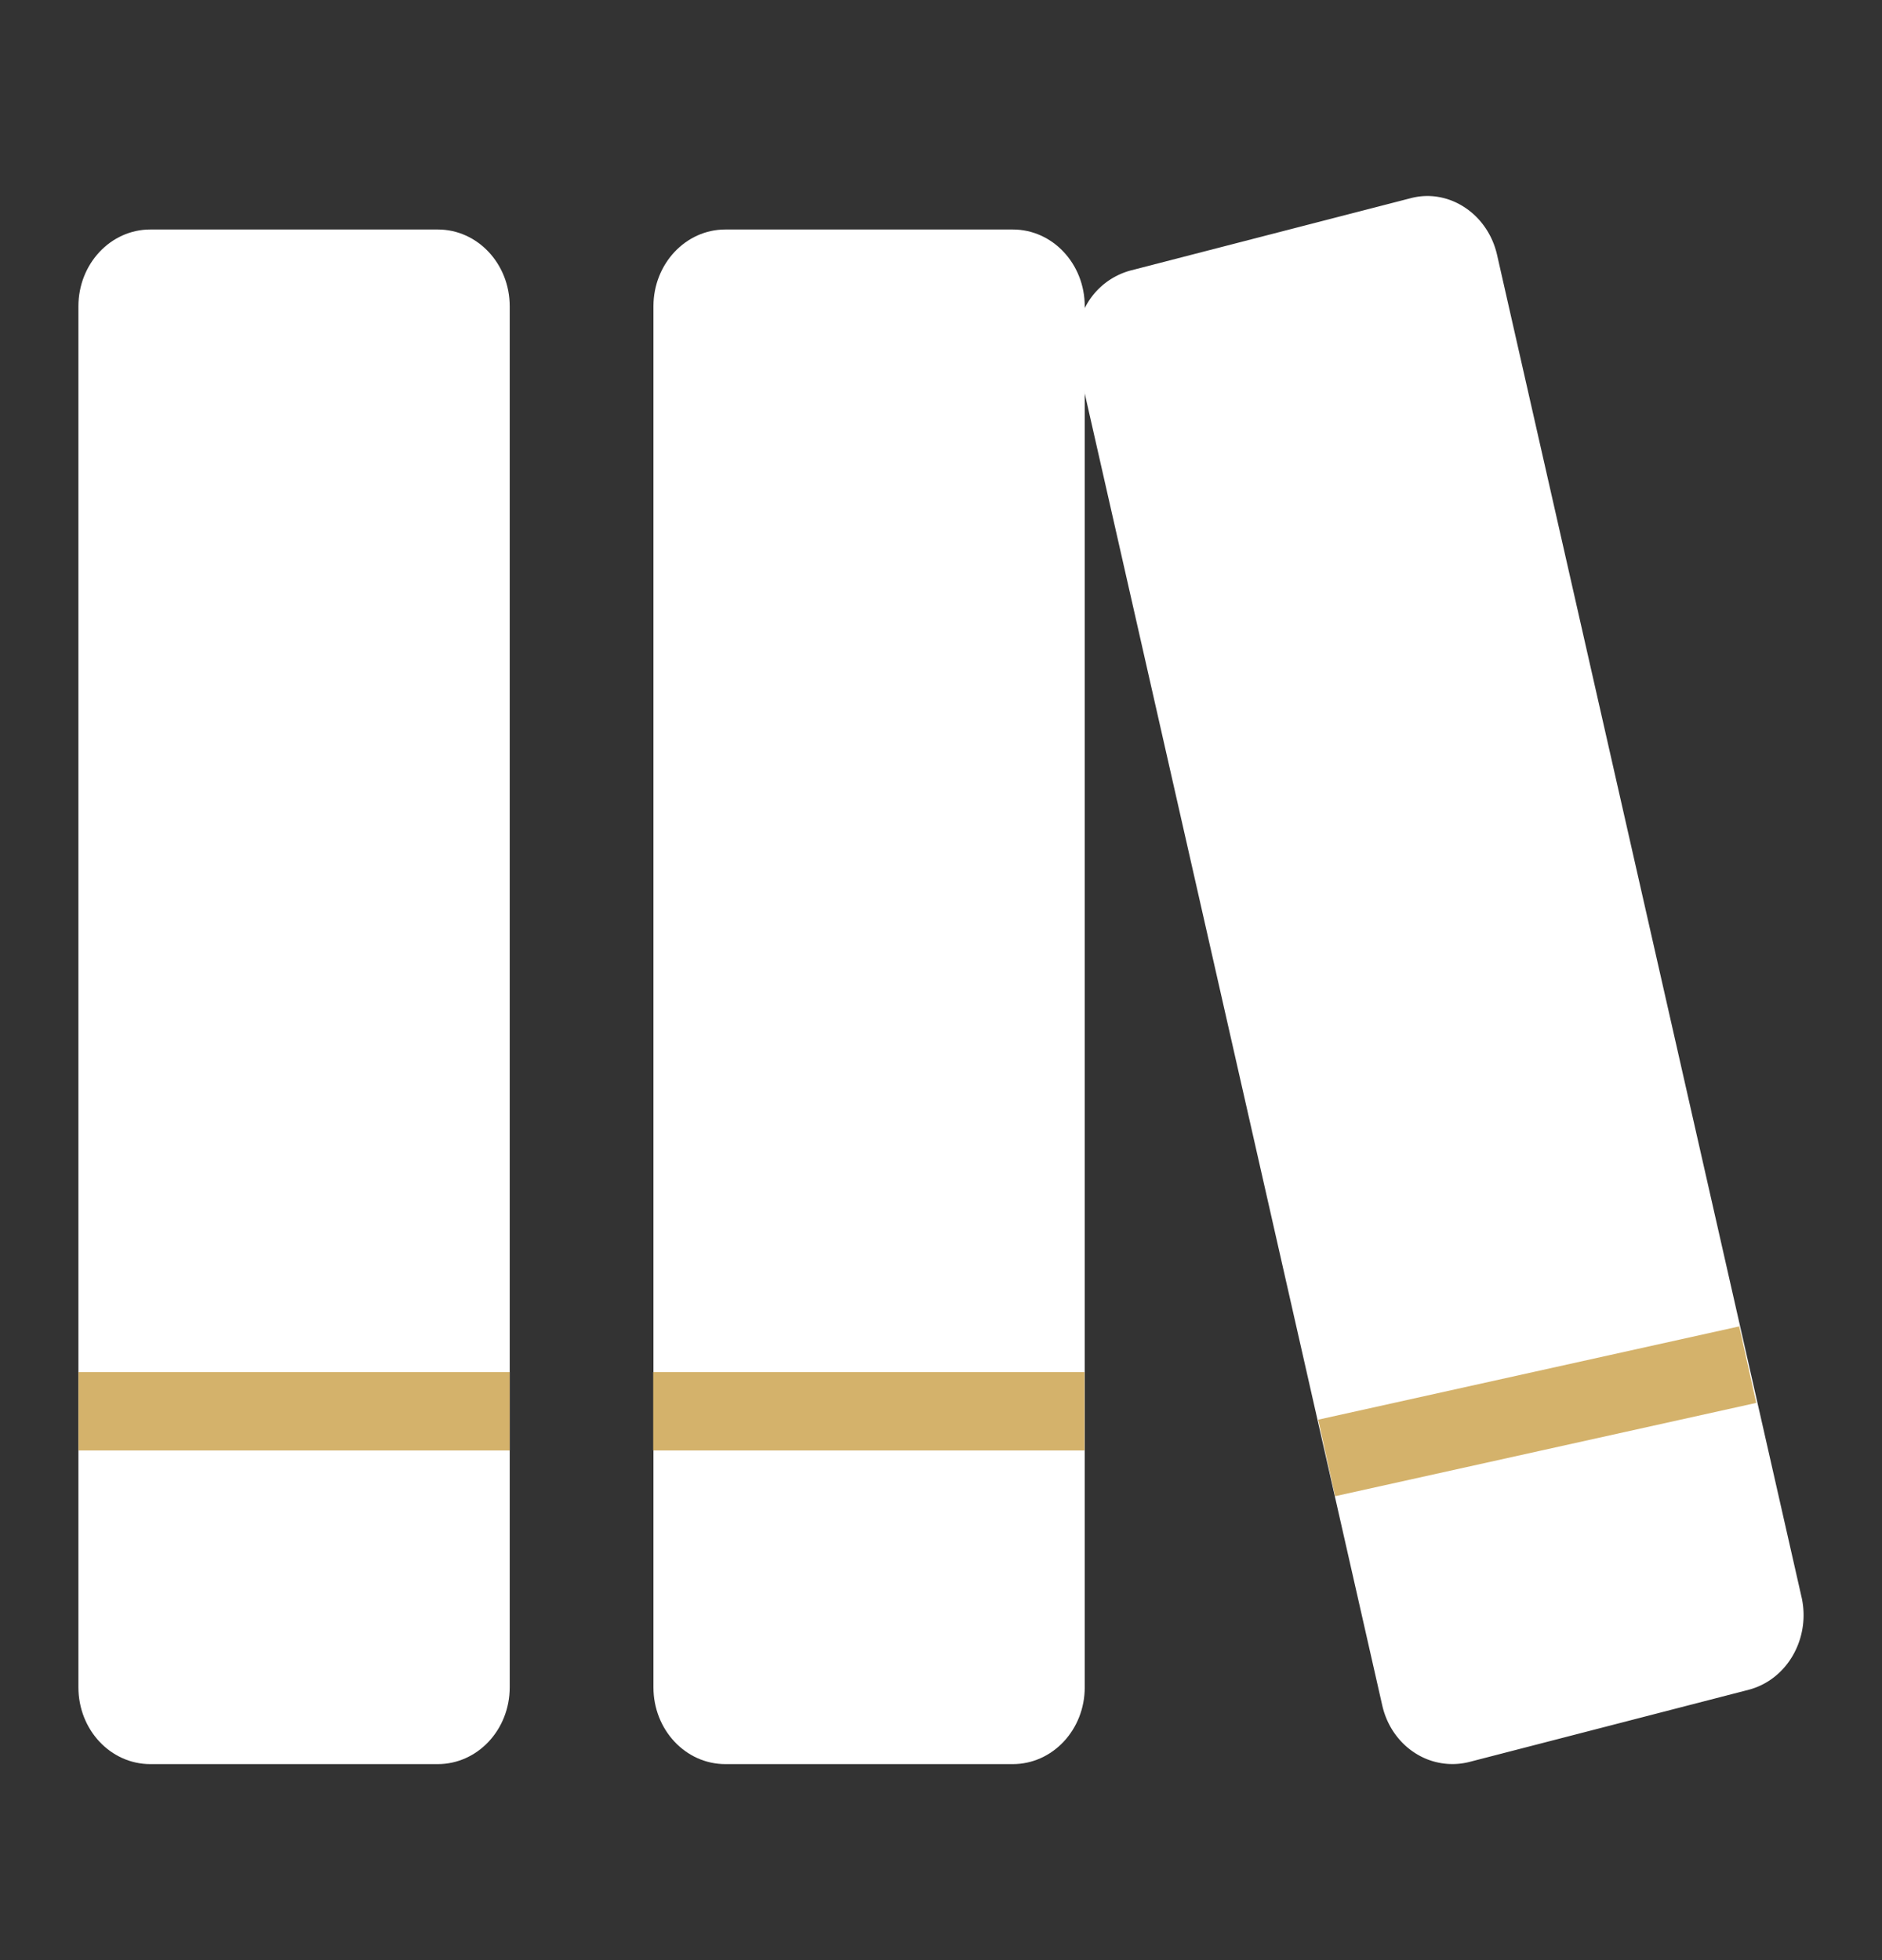 <svg width="24" height="25" fill="none" xmlns="http://www.w3.org/2000/svg"><rect width="100%" height="100%" fill="#333333" stroke="none"/><path d="M5.583 2.927H1.917c-.506 0-.917.438-.917.979v17.615c0 .542.41.979.917.979h3.666c.506 0 .917-.437.917-.979V3.906c0-.541-.41-.979-.917-.979zm7.333 0H9.25c-.506 0-.917.438-.917.979v17.615c0 .542.41.979.917.979h3.666c.506 0 .917-.437.917-.979V3.906c0-.541-.41-.979-.917-.979z" fill="#fff"/><path d="M22.974 20.37L19.091 3.25c-.12-.526-.619-.852-1.106-.721l-3.564.92a.921.921 0 00-.567.441 1.038 1.038 0 00-.109.74l3.882 17.121c.057.253.206.47.414.605a.878.878 0 00.694.117l3.564-.921c.492-.128.794-.657.675-1.183z" fill="#fff"/><path fill="#D4B26B" d="M1 17.5h5.5v1H1zm7.33 0h5.5v1h-5.5zm8.48.607l5.37-1.19.216.976-5.37 1.19z"/></svg>